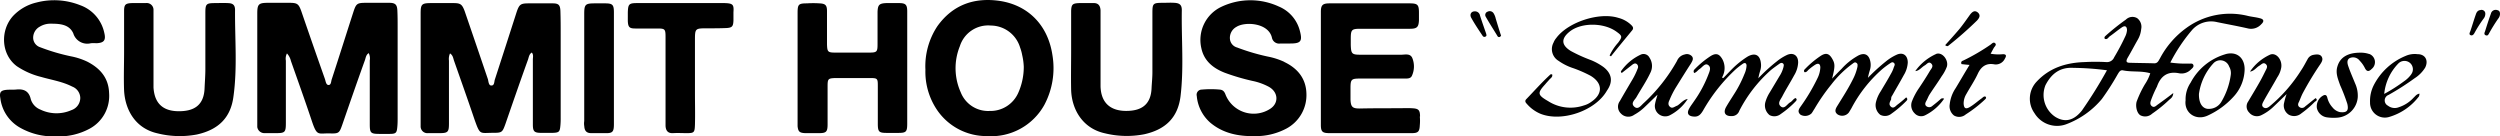 <svg xmlns="http://www.w3.org/2000/svg" viewBox="0 0 550 30"><g id="Layer_2" data-name="Layer 2"><g id="Layer_1-2" data-name="Layer 1"><g id="mask0"><path d="M24,20.46a8.19,8.19,0,0,1-4.24,7.83A14.32,14.32,0,0,1,12.24,30a14.81,14.81,0,0,1-7.88-1.94A8.64,8.64,0,0,1,.07,21.58c-.24-1.3.12-1.71,1.41-1.82.71-.06,1.35,0,2.06-.06,1.65-.18,2.82.29,3.23,2.12a3.57,3.57,0,0,0,2.12,2.29,8.13,8.13,0,0,0,6.82.12,2.85,2.85,0,0,0,1.95-2.71,2.74,2.74,0,0,0-1.77-2.47c-2.18-1.12-4.59-1.47-6.82-2.12a16.76,16.76,0,0,1-5.36-2.36C.24,12,0,6.74,2.83,3.56A10.33,10.33,0,0,1,8,.56a15.46,15.46,0,0,1,9.65.59,8.26,8.26,0,0,1,5.29,6.06c.41,1.65-.06,2.24-1.76,2.3a7.75,7.75,0,0,0-1.18,0,3.21,3.21,0,0,1-3.88-2.18C15.19,5.27,13,5.21,11,5.21a4.52,4.52,0,0,0-2.24.65A2.77,2.77,0,0,0,7.3,8.45a2.22,2.22,0,0,0,1.53,1.94,43.9,43.9,0,0,0,6.77,2,14.94,14.94,0,0,1,3.59,1.17C22,15,23.89,17.11,24,20.46ZM51.71,2.21c0-1.12-.47-1.53-1.7-1.53-.88-.06-1.77,0-2.65,0-2,0-2.18.18-2.18,2.18V15.22c0,1.36-.11,2.77-.17,4.12-.12,4-2.53,5.13-5.65,5.13S34,23.11,33.77,19.23v-17A1.49,1.49,0,0,0,32.07.68H29C27.6.74,27.3,1,27.3,2.44v8.84c0,2.88-.11,5.77,0,8.65.24,4.3,2.53,8.36,7.41,9.42a20.1,20.1,0,0,0,8.59.24c4.83-1.06,7.47-3.77,8.06-8.36C52.24,14.93,51.66,8.57,51.71,2.21Zm6.47,27.08h2.48c2.05,0,2.23-.17,2.23-2.29V13.34a2.49,2.49,0,0,1,.24-1.59A3.66,3.66,0,0,1,64,13.4c1.53,4.35,3.12,8.77,4.59,13.18,1.17,3.48,1.35,2.71,3.94,2.77,2,.06,2.12-.06,2.76-1.88,1.65-4.77,3.3-9.54,5-14.25.18-.53.24-1.18.83-1.53a2.55,2.55,0,0,1,.23,1.59v14c0,2,.18,2.18,2.24,2.18H85.6c1.53,0,1.7-.18,1.82-1.65.06-.65.06-1.29.06-1.88V6c0-1.24,0-2.48-.06-3.71S87,.62,85.65.62h-5c-2.11,0-2.29.12-2.94,2.12C76.13,7.63,74.6,12.51,73,17.4c-.18.47-.12,1.3-.71,1.3s-.64-.89-.82-1.36Q68.85,9.93,66.3,2.5C65.71.86,65.42.62,63.66.62H59C56.89.62,56.6.91,56.6,3V27.94A1.57,1.57,0,0,0,58.18,29.29Zm36,0h2.47c1.89,0,2.12-.23,2.12-2.12V13.34A3,3,0,0,1,99,11.75c.65.41.7,1.06.88,1.59,1.53,4.35,3.06,8.65,4.53,13,1.24,3.47,1.12,2.88,4.12,2.88,1.88,0,2-.11,2.64-1.88,1.65-4.77,3.3-9.54,5-14.25.18-.53.24-1.18.83-1.53.41.47.23,1.06.23,1.53V27.35c0,1.59.3,1.88,1.89,1.88h2.47c1.41-.05,1.58-.23,1.7-1.64a17.45,17.45,0,0,0,.06-1.77V7.8c0-1.82,0-3.65-.06-5.41-.06-1.3-.41-1.65-1.7-1.65h-5.3c-1.76,0-2.06.23-2.64,1.94-1.59,4.95-3.18,9.89-4.77,14.78-.18.47-.06,1.41-.82,1.35-.53,0-.59-.82-.71-1.35q-2.55-7.52-5.12-15C101.65.91,101.3.68,99.71.68H94.89C92.77.68,92.54.91,92.54,3V27.76A1.48,1.48,0,0,0,94.18,29.29Zm34.36-1.53c.06,1,.47,1.53,1.53,1.53H133c1.76.06,2.06-.23,2.06-2V2.74c0-1.71-.3-2-1.95-2h-2.23c-2.12,0-2.35.23-2.35,2.35V26.64A3.5,3.5,0,0,0,128.54,27.76ZM159.42.68H140.18c-1.82,0-2,.23-2.06,2.06V4.62c.06,1.36.36,1.65,1.65,1.65h4.83c1.7,0,1.82.12,1.82,1.89V27.7c.06,1.06.53,1.65,1.65,1.59s1.94,0,2.94,0c1.7,0,1.82-.11,1.88-1.88.06-2.3,0-4.59,0-6.89V9c0-2.77,0-2.77,2.76-2.77,1.36,0,2.77,0,4.12-.06s1.53-.41,1.59-1.65V2.68C161.48,1,161.24.74,159.42.68Zm17.7,28.61h3.06c1.59,0,1.89-.29,1.89-1.94V19c0-1.65.11-1.77,1.7-1.83h7.65c1.65,0,1.7.12,1.7,1.77v8.24c0,1.83.24,2.06,2,2.06h2.47c1.77,0,2-.23,2-2.06V2.5c0-1.47-.35-1.82-1.82-1.82H195c-1.59.06-1.88.41-1.94,1.94V9.69c0,1.7-.12,1.88-1.83,1.88h-7.47c-1.64,0-1.76-.18-1.82-1.77V2.44c0-1.29-.35-1.64-1.65-1.7a21.18,21.18,0,0,0-2.76,0c-1.89,0-2.06.23-2.06,2.18V27.76C175.59,28.94,175.89,29.23,177.12,29.29Zm52.65-6.24a13.38,13.38,0,0,1-12.65,6.89,13.15,13.15,0,0,1-10.94-5.71,15,15,0,0,1-2.59-8.89,15.94,15.94,0,0,1,2.65-9.6C209.65,1,214.42-.62,220,.21c6.41,1,10.58,5.53,11.53,11.89A17.23,17.23,0,0,1,229.77,23.05Zm-4.88-10.89a9.9,9.9,0,0,0-.47-1.71A6.77,6.77,0,0,0,218,5.62a6.53,6.53,0,0,0-6.83,4.54,12.89,12.89,0,0,0,.18,10.12,6.47,6.47,0,0,0,6.35,4.13A6.68,6.68,0,0,0,224,20.46a14,14,0,0,0,1.23-5.77A13.44,13.44,0,0,0,224.89,12.16ZM260,2.21c0-1.12-.47-1.53-1.65-1.59-.82-.06-1.65,0-2.47,0-2.24,0-2.35.12-2.35,2.3v13c0,1.12-.12,2.24-.18,3.36-.12,4-2.53,5.12-5.59,5.12S242.24,23,242.12,19V2.27c-.06-1.06-.53-1.65-1.64-1.59h-3.06c-1.47.06-1.71.29-1.77,1.71v8.83c0,2.82-.06,5.71,0,8.54.12,4.23,2.47,8.53,7.53,9.59a20.1,20.1,0,0,0,8.59.18c4.71-1.06,7.35-3.71,7.94-8.3C260.48,14.93,259.89,8.57,260,2.21Zm22.58,11.42a15.66,15.66,0,0,0-3.64-1.18,45.92,45.92,0,0,1-6.77-2,2.14,2.14,0,0,1-1.59-1.94A2.75,2.75,0,0,1,272,5.92c1.94-1.24,7.06-.88,7.82,2.35a1.62,1.62,0,0,0,1.88,1.3h2.18c2.35,0,2.7-.53,2.06-2.89a7.9,7.9,0,0,0-4.59-5.24,14.89,14.89,0,0,0-12.65.06,8.05,8.05,0,0,0-4.41,9.07c.59,2.83,2.59,4.42,5.12,5.42a47.24,47.24,0,0,0,6.17,1.82,13.09,13.09,0,0,1,3.59,1.3c2.06,1.17,2.18,3.53.36,4.77a6.67,6.67,0,0,1-9.89-3c-.23-.64-.53-1.11-1.29-1.17a21.61,21.61,0,0,0-3.94,0,1.13,1.13,0,0,0-1.12,1.41,8.82,8.82,0,0,0,3,5.89c2.82,2.35,6.18,3,9.77,2.94A14.35,14.35,0,0,0,283,28.29a8.35,8.35,0,0,0,4.41-7.77C287.3,17.22,285.42,15,282.53,13.63Zm29.83,12c0-1.47-.36-1.76-1.83-1.82-1-.06-1.94,0-2.94,0-2.82,0-5.7,0-8.53.06-1.58,0-1.94-.36-2-2V19.4c0-1.94.18-2.12,2.12-2.12h9.71c.64,0,1.41.06,1.7-.65a4.93,4.93,0,0,0,.06-3.88c-.47-1.06-1.59-.71-2.47-.71h-8.82c-2,0-2.18-.17-2.24-2.18V8.57c0-2.06.18-2.24,2.18-2.24h10.88c1.53,0,1.88-.41,1.94-1.88V2.8c0-1.77-.29-2.06-2.06-2.06H292.53c-1.53,0-1.94.35-1.94,1.88V27.47c0,1.53.36,1.82,1.94,1.82h18.06c1.41,0,1.71-.35,1.77-1.76A9.94,9.94,0,0,0,312.36,25.64ZM325.59,3.39a1.1,1.1,0,0,0-1.17-.89c-.77,0-1.18.71-.71,1.48.71,1.29,1.59,2.59,2.41,3.82.18.3.41.41.71.24s.17-.41.12-.65C326.47,6,326,4.68,325.59,3.39Zm3-.47a1,1,0,0,0-1.29-.36.76.76,0,0,0-.47,1.06c.82,1.47,1.76,2.89,2.64,4.36a.39.39,0,0,0,.53.12c.18-.12.24-.3.24-.24-.47-1.41-.82-2.59-1.18-3.77A3.73,3.73,0,0,0,328.59,2.92Zm24.18,11.83A13.07,13.07,0,0,0,350,13.22a33.53,33.53,0,0,1-4.42-2c-2.11-1.3-2.17-2.71-.29-4.24,2.53-2.06,7.53-2.06,10.35,0,1.3.94,1.3,1.12.35,2.41a11.62,11.62,0,0,0-1.88,2.83,1.31,1.31,0,0,1,.3.18c1.58-2,3.11-3.83,4.7-5.77.36-.48.06-.83-.23-1.12A6.37,6.37,0,0,0,356,3.92c-4.17-1.3-11.05.94-13.64,4.47a3.51,3.51,0,0,0-.59,1,3,3,0,0,0,1.12,4A12,12,0,0,0,346.12,15a27.73,27.73,0,0,1,3.77,1.65c2.7,1.59,2.82,4,.17,5.77a4.89,4.89,0,0,1-1.59.77,9.1,9.1,0,0,1-7.88-.94c-2.35-1.36-2.41-1.77-.64-3.71.29-.36.58-.65.88-1s.82-.59.64-1.18c-.17,0-.29-.06-.35,0-1.88,1.71-3.59,3.65-5.35,5.47-.35.36-.18.71.12,1A8.09,8.09,0,0,0,338.83,25c4.7,1.94,12.17-.59,14.7-5.07C354.94,17.93,354.59,16.16,352.77,14.75Zm14.59,8.71c-.47-.41-.3-1-.06-1.47a18.61,18.61,0,0,1,1.47-2.88c1.06-1.71,2.12-3.42,3.23-5.13.3-.52.65-1.05.24-1.58a1.48,1.48,0,0,0-1.59-.42,2.34,2.34,0,0,0-1.71,1.42,37.53,37.53,0,0,1-7.35,9.3c-.59.53-1.23,1.53-2.06.76s.12-1.47.47-2.06c1-1.76,2.18-3.47,3.06-5.35a3.29,3.29,0,0,0-.17-3.36A1.46,1.46,0,0,0,361,12a10.84,10.84,0,0,0-4.41,3.71.93.93,0,0,0,.18.36l2.41-1.89c.29-.18.59-.35.94-.06a.8.8,0,0,1,.18.94,15.11,15.11,0,0,1-1.12,2.36c-.94,1.59-1.88,3.18-2.82,4.83a2.07,2.07,0,0,0,.23,2.71,2.22,2.22,0,0,0,2.94.29,10.58,10.58,0,0,0,2.12-1.53c1-.94,2-1.94,3-2.89-.18.71-.41,1.3-.53,2a2.28,2.28,0,0,0,3.12,2.59,10.19,10.19,0,0,0,4.06-3.65c-1,.17-1.53,1-2.3,1.47C368.36,23.46,367.89,24,367.36,23.46Zm26.47-.94c-.65.36-1.24,1.59-2.06.89s0-1.54.35-2.24c.82-1.59,1.77-3.06,2.59-4.59a5.94,5.94,0,0,0,.88-2.77c.06-1.59-1.06-2.36-2.47-1.71a10.77,10.77,0,0,0-2.23,1.41,38,38,0,0,0-4.06,3.71,15.23,15.23,0,0,1,.41-1.65,3.77,3.77,0,0,0,.17-1.59c-.17-1.88-1.29-2.47-2.94-1.53A19.22,19.22,0,0,0,381.24,15c-.71.7-1.41,1.47-2.12,2.17a2.49,2.49,0,0,1-.29-.11,4.08,4.08,0,0,0,.11-4c-.7-1.23-1.41-1.47-2.64-.7a20.27,20.27,0,0,0-3.3,2.7c-.23.24-.58.47-.29,1,.53-.12.82-.65,1.23-.89.59-.41,1.18-1.35,1.83-.88.82.53.29,1.53,0,2.3a26.42,26.42,0,0,1-3.06,5.65c-.35.53-.77,1.06-1.06,1.59-.65,1.12-.23,1.76,1.06,1.82,1,.06,1.47-.53,1.94-1.29a37.68,37.68,0,0,1,7.29-9.19A17.16,17.16,0,0,1,383.47,14c.47-.29.77-.06.77.47a5.05,5.05,0,0,1-.47,1.83,25.57,25.57,0,0,1-2.35,4.53c-.59.95-1.18,1.83-1.71,2.77-.65,1.24-.12,2,1.29,1.94a1.71,1.71,0,0,0,1.65-1.17,30.6,30.6,0,0,1,7-9c.59-.47,1.18-.89,1.76-1.3.24-.17.53-.35.83-.12s.17.53.12.83a6.6,6.6,0,0,1-.89,2l-2.11,3.53a8.11,8.11,0,0,0-1,2.24,2.74,2.74,0,0,0,.94,2.77,2.25,2.25,0,0,0,2.47-.24A20.6,20.6,0,0,0,395,22.35c.24-.24.41-.48.06-.77C394.59,21.64,394.3,22.29,393.83,22.52ZM416.3,21c.82-1.47,1.7-2.94,2.53-4.47a5.94,5.94,0,0,0,.88-2.77c0-1.59-1.06-2.36-2.47-1.71a10.73,10.73,0,0,0-2.35,1.47,42.17,42.17,0,0,0-3.95,3.6,16.16,16.16,0,0,1,.42-1.65,3.77,3.77,0,0,0,.17-1.59c-.23-1.89-1.35-2.48-2.94-1.53a14,14,0,0,0-3.41,2.76c-.65.65-1.29,1.3-2.12,2.18.71-2.77.65-3.3,0-4.41s-1.35-1.3-2.41-.65a20.51,20.51,0,0,0-3.47,2.88c-.18.18-.47.42-.18.77.47.06.65-.35.94-.59a12.48,12.48,0,0,1,1.42-1.06c.7-.41,1.11-.18,1.11.65a5.85,5.85,0,0,1-.58,2.24,41.63,41.63,0,0,1-3.65,6.18c-.41.59-.94,1.23-.12,1.94a2.05,2.05,0,0,0,2.41-.29c.24-.3.41-.65.65-1a42.61,42.61,0,0,1,3.76-5.42A22.73,22.73,0,0,1,407.59,14c.24-.17.47-.41.82-.17s.24.53.24.82a11,11,0,0,1-1.06,2.89c-1,2-2.18,3.82-3.35,5.71-.41.65-.77,1.35.06,1.94a1.87,1.87,0,0,0,2.47-.47l.53-.88a29.88,29.88,0,0,1,6.76-8.6A18.69,18.69,0,0,1,415.71,14c.29-.17.59-.47.94-.17s.12.64,0,.94a6.45,6.45,0,0,1-.65,1.47c-.7,1.3-1.47,2.53-2.23,3.83a7.42,7.42,0,0,0-1.06,2.41,2.71,2.71,0,0,0,.94,2.77,2.24,2.24,0,0,0,2.47-.24,23.84,23.84,0,0,0,3.24-2.76c.23-.24.41-.47,0-.83A23.37,23.37,0,0,1,417.47,23c-.41.3-.88,1-1.47.47s-.17-1.11.06-1.64A1.12,1.12,0,0,1,416.3,21Zm9.64-9.12a11.3,11.3,0,0,0-4.58,3.76c.88-.06,1.35-.82,2.05-1.23.47-.24.89-1,1.47-.42s0,1.12-.29,1.59c-.76,1.3-1.53,2.48-2.35,3.71a14.26,14.26,0,0,0-1.59,2.95,2.46,2.46,0,0,0,.59,2.71,1.92,1.92,0,0,0,2.29.41,10.93,10.93,0,0,0,4.18-3.65c-.59-.24-.77.12-1,.29-.53.47-1.06.89-1.59,1.3a1,1,0,0,1-1.24.12c-.47-.3-.35-.77-.11-1.18s.41-.89.64-1.3c.89-1.41,1.89-2.76,2.77-4.18a8.91,8.91,0,0,0,1.12-2.06C428.77,13.28,427.3,11.34,425.94,11.87Zm9.18-9.13c-.71-.59-1.24-.12-1.71.47-.76,1.06-1.53,2.18-2.35,3.18-1,1.18-2.06,2.35-3.12,3.53.36.3.59.24.71.12a80.24,80.24,0,0,0,6.29-5.53C435.41,4,435.83,3.39,435.12,2.74Zm5.47,9.18a10,10,0,0,1-2.65-.11c.3-.53.53-1,.71-1.3s.65-.65.29-1-.7.06-1,.29A45.22,45.22,0,0,1,432,13.28c-.29.12-.7.23-.47.82.47.06,1,.12,1.77.18-1.12,1.82-2.06,3.47-3.06,5.12a7.82,7.82,0,0,0-1.3,3.53,2.59,2.59,0,0,0,.94,2.48,2.23,2.23,0,0,0,2.59-.24,27.75,27.75,0,0,0,4.18-3.24c.18-.17.47-.41.12-.7-.41-.06-.59.29-.89.47-.82.59-1.58,1.29-2.47,1.82s-1.35.42-1.41-.76a4,4,0,0,1,.59-2.06c.82-1.47,1.82-2.95,2.53-4.48s1.82-2.41,3.65-2.06a2.2,2.2,0,0,0,2.29-1.23C441.53,12.16,441.3,11.92,440.59,11.92Zm49,0a12.64,12.64,0,0,0-7.65,6.25,6.51,6.51,0,0,0-1.11,3.88c-.36,2.77,2.29,4.65,5,3.3a17.41,17.41,0,0,0,5.47-4,9.12,9.12,0,0,0,2.52-6.12C493.82,12.69,492.06,11.22,489.59,11.92Zm1.18,4.54a15.62,15.62,0,0,1-2.12,6,3.16,3.16,0,0,1-2.59,1.48c-1.41.11-2.35-1.12-2.29-3.3a12.44,12.44,0,0,1,3.17-6.71,2.06,2.06,0,0,1,3.47.7A2.8,2.8,0,0,1,490.77,16.46ZM497.12,4c-.88-.24-1.82-.3-2.71-.53A16.3,16.3,0,0,0,481,6.15a19.38,19.38,0,0,0-5.82,6.72c-.3.47-.47,1.06-1.24,1.06-1.82-.06-3.64-.06-5.41-.12-.82,0-.82-.41-.47-1.06.77-1.3,1.47-2.65,2.24-4a5.57,5.57,0,0,0,.76-2.35A2.37,2.37,0,0,0,470.18,4a2.05,2.05,0,0,0-2.47.3,51.4,51.4,0,0,0-4.36,3.47c-.17.18-.52.36-.29.77.53.23.77-.3,1.06-.53.94-.65,1.76-1.36,2.71-2,.7-.47,1.11-.18,1.11.64a3.88,3.88,0,0,1-.41,1.42,49.27,49.27,0,0,1-2.41,4.53,1.7,1.7,0,0,1-1.71,1.06,43.06,43.06,0,0,0-4.82,0c-4,.12-7.65,1.24-10.47,4.24a5.46,5.46,0,0,0-.53,7,5.81,5.81,0,0,0,6.88,2.47,18.81,18.81,0,0,0,7.94-5.59,56.88,56.88,0,0,0,3.47-5.42c.3-.47.53-1,1.18-.88,1.94.41,4,.05,6,.64a9.72,9.72,0,0,1-1.18,2.42,23.07,23.07,0,0,0-1.82,3.82c-.29,1.06.06,2.54.82,3a2.25,2.25,0,0,0,2.59-.35,30,30,0,0,0,3.65-2.95c.35-.35.94-.59,1-1.59-1.29,1-2.35,1.77-3.41,2.53-.36.24-.77.77-1.3.36s-.29-1-.17-1.36a25.67,25.67,0,0,1,1.29-2.94c.82-2.36,2.35-3.42,4.82-2.95a2.85,2.85,0,0,0,2.59-.76c.3-.3.77-.59.59-1.06s-.7-.24-1.06-.3a23,23,0,0,1-4-.23,37,37,0,0,1,4.71-7.07,5.57,5.57,0,0,1,5.59-1.82c2.29.47,4.58.88,6.88,1.41a3,3,0,0,0,2.82-.94C498.18,4.68,498.06,4.21,497.12,4Zm-39,20.19c-1.82,2.36-3.82,2.83-5.94,1.53A5.77,5.77,0,0,1,450,18.75c1.3-2.53,3.18-4,6.18-3.82a61.13,61.13,0,0,1,7.35.53A98.25,98.25,0,0,1,458.12,24.17Zm51.29-2.59c-.76.59-1.53,1.24-2.29,1.83a.91.91,0,0,1-1.18.17c-.47-.29-.41-.76-.17-1.18.29-.64.53-1.35.88-2a69.94,69.94,0,0,1,3.82-6.3c.35-.53.65-1.06.3-1.65s-1.12-.53-1.77-.41a1.8,1.8,0,0,0-1.35,1c-.47.83-.88,1.65-1.41,2.42a33.35,33.35,0,0,1-6.83,7.83c-.41.35-.94.7-1.47.29s-.12-1,.12-1.47c.94-1.71,2-3.41,2.94-5.12a5.45,5.45,0,0,0,.88-2.18c.24-1.71-1.11-3.3-2.41-2.83A10.7,10.7,0,0,0,495,15.75c.94-.12,1.35-.88,2.06-1.29.47-.3.88-.83,1.41-.36s.18,1-.06,1.47c-.35.71-.7,1.42-1.06,2.07-.88,1.59-1.82,3.12-2.76,4.71a1.88,1.88,0,0,0,.23,2.41,2.19,2.19,0,0,0,2.65.59,10.39,10.39,0,0,0,2.77-1.94c.88-.83,1.7-1.65,2.82-2.71a12.85,12.85,0,0,0-.53,1.82,2.4,2.4,0,0,0,1,2.71,2.44,2.44,0,0,0,2.77-.29,22.49,22.49,0,0,0,3-2.59C509.59,22.23,509.94,21.93,509.41,21.58Zm11.83-9.71a5.72,5.72,0,0,0-2-.3c-2.7,0-4.41,1-5,3-.47,1.48.11,2.77.58,4.13a41,41,0,0,1,1.59,4.12c.36,1.53-.12,2-1.64,1.82a2.85,2.85,0,0,1-1.59-1A4.93,4.93,0,0,1,512,21.46c-.18-.7-.59-.65-1.06-.35a2.72,2.72,0,0,0-1.23,2.65,2.63,2.63,0,0,0,2.23,2.06,10.28,10.28,0,0,0,2.35.06,4.87,4.87,0,0,0,4.42-4.54,6.52,6.52,0,0,0-.59-3c-.47-1.18-1-2.35-1.41-3.53-.24-.65-.53-1.53.17-2a1.79,1.79,0,0,1,2.24.53A6.35,6.35,0,0,1,520.29,15c.42.82.89.76,1.48.17A1.92,1.92,0,0,0,521.24,11.87Zm10.76.05a5,5,0,0,0-2.76.36,13.74,13.74,0,0,0-7,6.42,7.69,7.69,0,0,0-.83,3.82,3.26,3.26,0,0,0,4.24,3.18,12.73,12.73,0,0,0,6.53-4.53,2.14,2.14,0,0,0,.11-.59c-.7.12-.94.59-1.29.88a7.58,7.58,0,0,1-3.29,2.12,2.42,2.42,0,0,1-2.36-.35,1.29,1.29,0,0,1,.12-2.36,56.77,56.77,0,0,0,5.71-3.65,7.43,7.43,0,0,0,2.35-2.35C534.29,13.4,533.65,12,532,11.92Zm-1.53,4.42a6.42,6.42,0,0,1-1.59,1.53,36.33,36.33,0,0,1-4.35,2.77,11.12,11.12,0,0,1,3.12-6.71,1.89,1.89,0,0,1,2.53-.12A1.84,1.84,0,0,1,530.47,16.34ZM545.71,2.21c-.65.06-.89.53-1.06,1.06-.42,1.18-.77,2.41-1.18,3.59-.12.3-.35.71.06.88s.7-.17.88-.53a28.85,28.85,0,0,1,1.94-3.06A1.71,1.71,0,0,0,546.77,3,.82.82,0,0,0,545.71,2.21Zm3.64,0A1.08,1.08,0,0,0,548,3c-.47,1.3-.88,2.59-1.29,3.89-.12.29-.3.71.17.88s.59-.23.77-.53a36.65,36.65,0,0,1,1.94-3.12A1.72,1.72,0,0,0,550,3.09C550,2.62,549.88,2.33,549.35,2.21Z"/></g></g></g></svg>